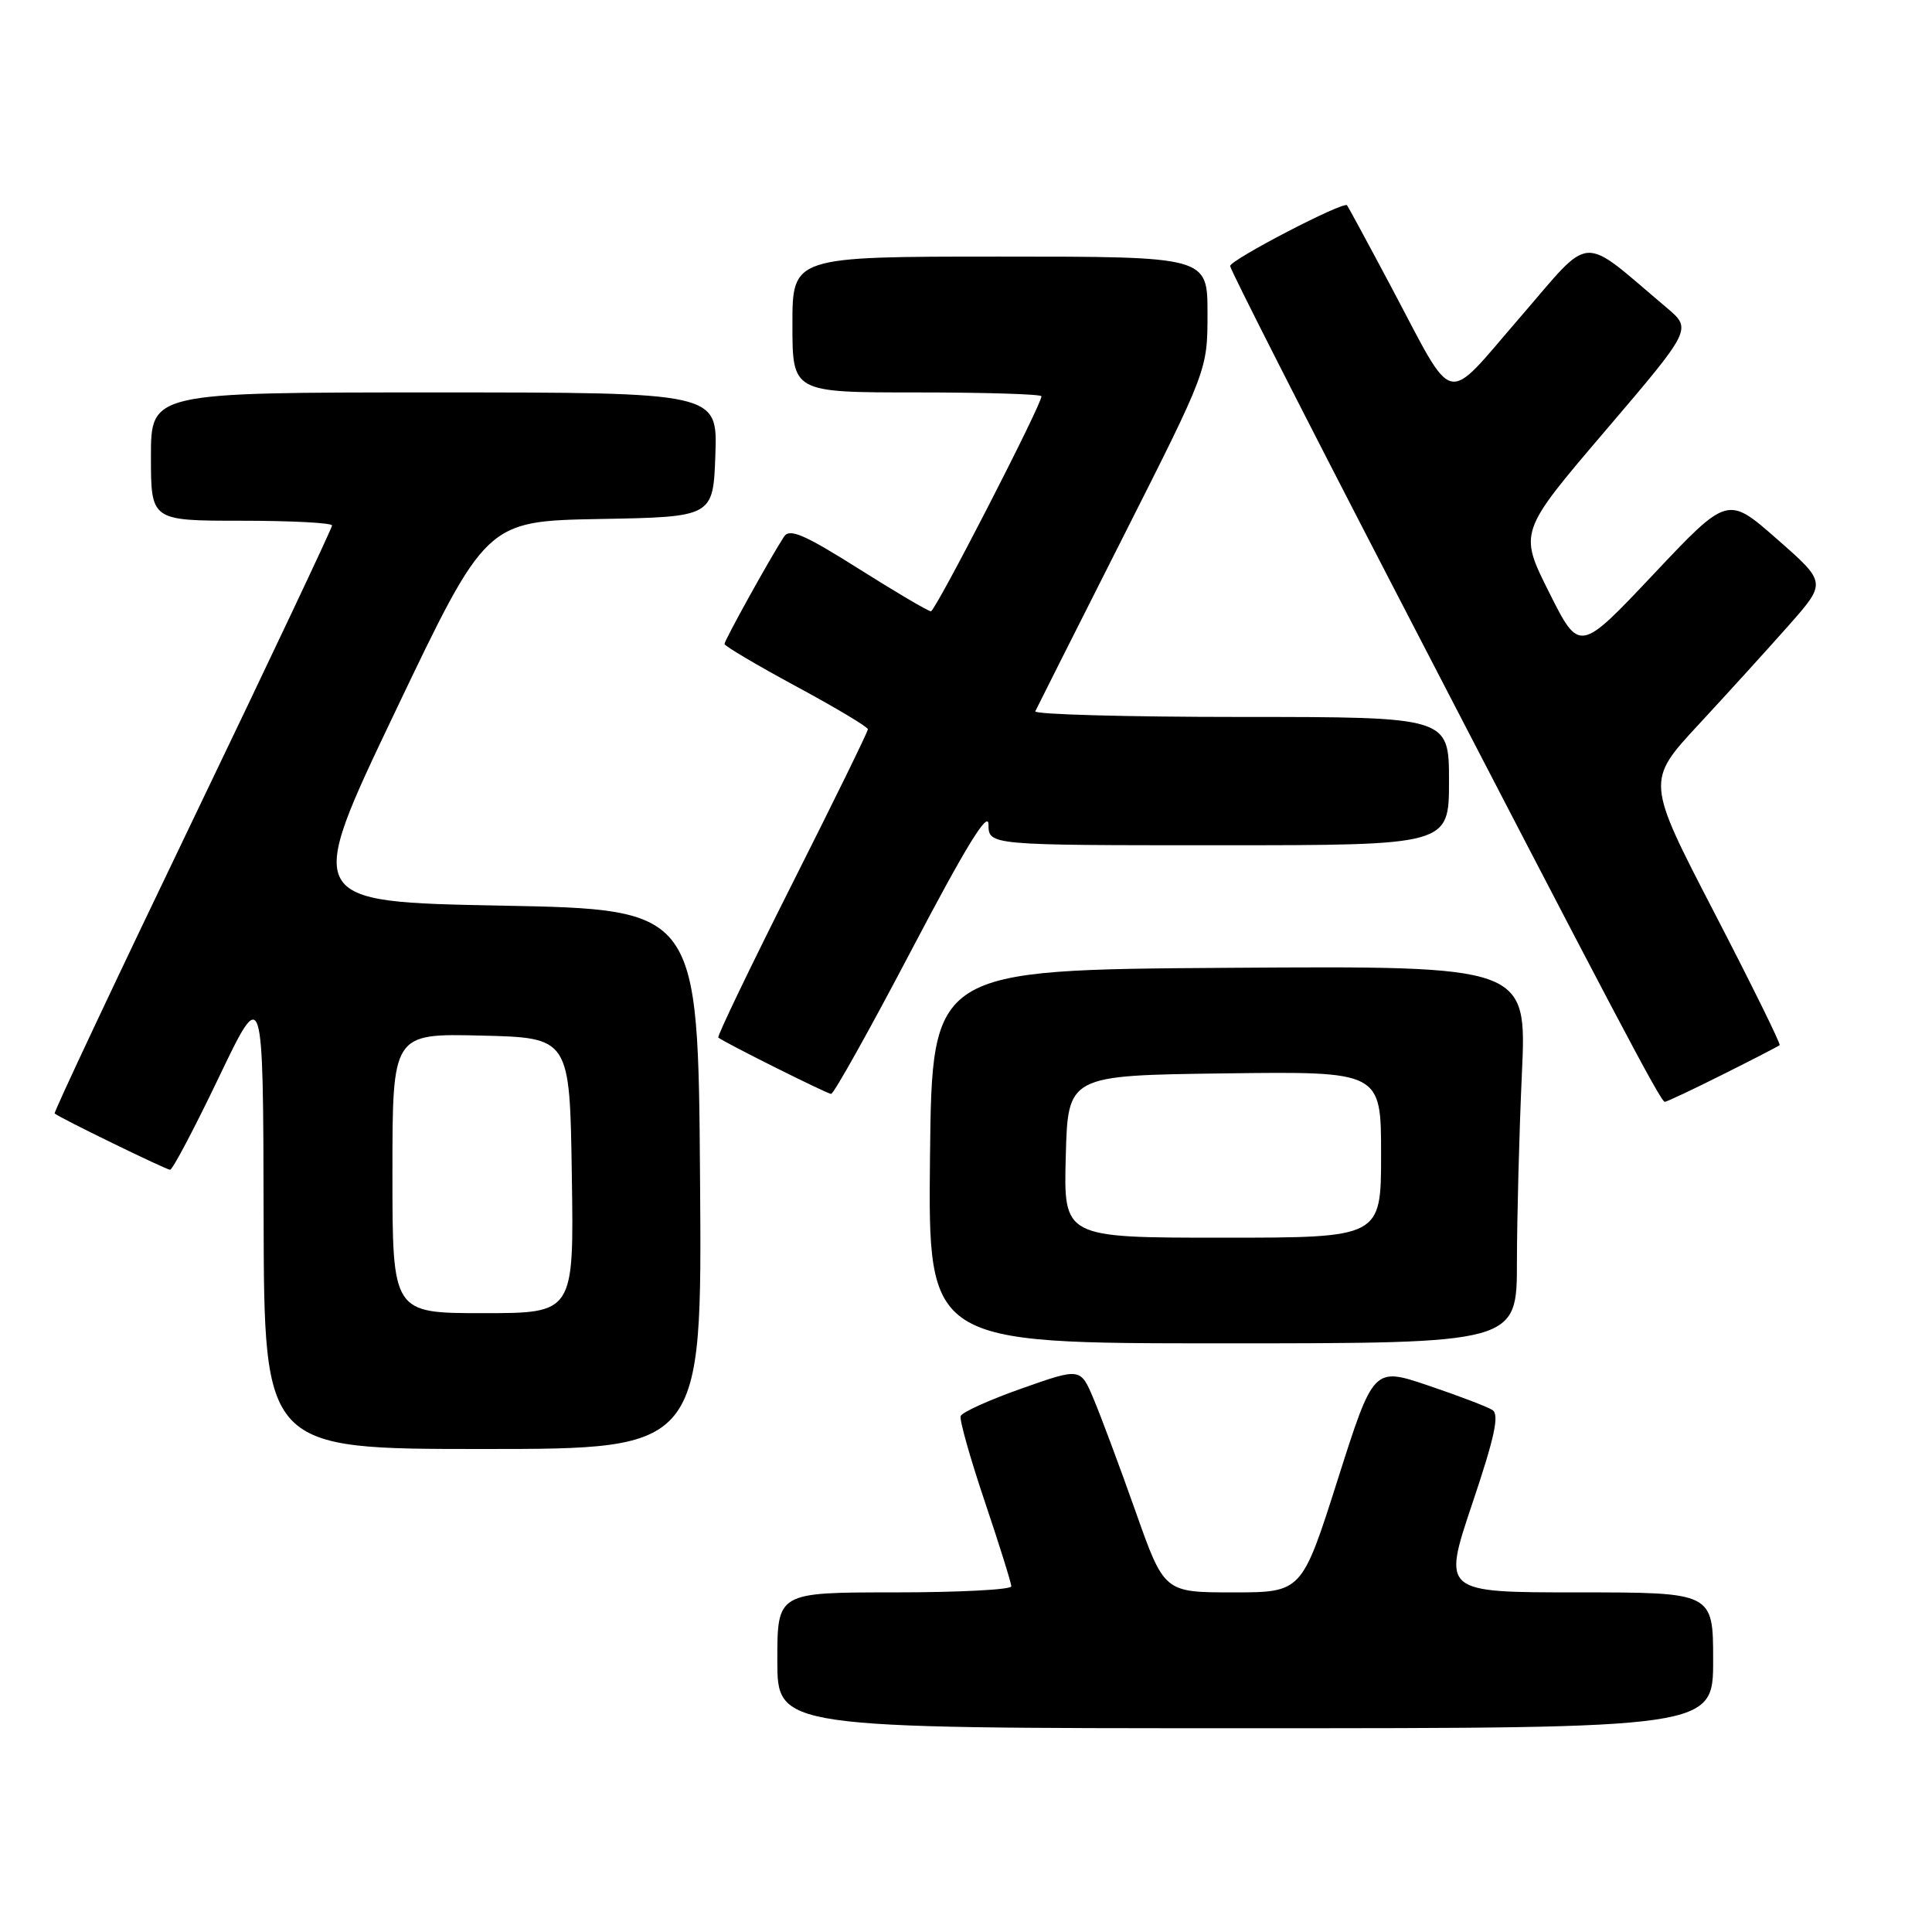<?xml version="1.0" encoding="UTF-8" standalone="no"?>
<!DOCTYPE svg PUBLIC "-//W3C//DTD SVG 1.1//EN" "http://www.w3.org/Graphics/SVG/1.1/DTD/svg11.dtd" >
<svg xmlns="http://www.w3.org/2000/svg" xmlns:xlink="http://www.w3.org/1999/xlink" version="1.1" viewBox="0 0 256 256">
 <g >
 <path fill="currentColor"
d=" M 227.00 220.00 C 227.00 211.00 227.00 211.00 209.07 211.00 C 191.14 211.00 191.14 211.00 195.06 199.31 C 198.06 190.41 198.70 187.43 197.75 186.83 C 197.06 186.39 193.24 184.94 189.25 183.59 C 182.00 181.14 182.00 181.14 177.25 196.07 C 172.50 211.00 172.50 211.00 163.38 211.00 C 154.26 211.00 154.26 211.00 150.46 200.25 C 148.37 194.34 145.87 187.64 144.91 185.37 C 143.17 181.23 143.17 181.23 135.38 183.98 C 131.10 185.49 127.45 187.14 127.29 187.64 C 127.12 188.14 128.56 193.24 130.49 198.97 C 132.42 204.70 134.00 209.75 134.00 210.20 C 134.00 210.64 127.03 211.00 118.50 211.00 C 103.00 211.00 103.00 211.00 103.00 220.00 C 103.00 229.00 103.00 229.00 165.00 229.00 C 227.00 229.00 227.00 229.00 227.00 220.00 Z  M 92.76 156.25 C 92.50 120.50 92.50 120.50 66.42 120.00 C 40.34 119.50 40.34 119.50 52.38 94.27 C 64.42 69.05 64.42 69.05 79.46 68.77 C 94.50 68.50 94.50 68.50 94.79 60.25 C 95.08 52.00 95.08 52.00 57.54 52.00 C 20.00 52.00 20.00 52.00 20.00 60.50 C 20.00 69.00 20.00 69.00 32.00 69.00 C 38.60 69.00 44.00 69.28 44.00 69.63 C 44.00 69.98 35.67 87.60 25.49 108.78 C 15.30 129.97 7.09 147.41 7.24 147.54 C 7.90 148.12 22.02 155.00 22.54 155.00 C 22.87 155.00 25.77 149.49 29.00 142.75 C 34.87 130.50 34.87 130.50 34.93 161.25 C 35.00 192.00 35.00 192.00 64.01 192.00 C 93.03 192.00 93.03 192.00 92.76 156.25 Z  M 201.00 167.25 C 201.01 161.34 201.30 150.08 201.66 142.24 C 202.31 127.98 202.31 127.98 162.91 128.24 C 123.50 128.50 123.50 128.50 123.23 153.25 C 122.97 178.00 122.97 178.00 161.98 178.00 C 201.00 178.00 201.00 178.00 201.00 167.25 Z  M 228.27 142.38 C 232.25 140.39 235.64 138.64 235.81 138.49 C 235.98 138.34 232.07 130.41 227.12 120.86 C 218.13 103.50 218.13 103.50 225.08 96.00 C 228.90 91.88 234.28 85.96 237.03 82.85 C 242.03 77.19 242.03 77.19 235.47 71.44 C 228.92 65.68 228.92 65.68 219.10 76.09 C 209.28 86.50 209.28 86.50 205.27 78.50 C 201.26 70.50 201.26 70.50 212.73 57.06 C 224.20 43.61 224.20 43.61 220.85 40.78 C 209.18 30.93 211.15 30.80 201.39 42.08 C 191.22 53.81 192.96 54.23 184.33 38.00 C 181.26 32.22 178.63 27.37 178.49 27.20 C 178.01 26.64 163.00 34.44 163.00 35.25 C 163.00 35.70 172.72 54.83 184.61 77.78 C 213.91 134.35 220.05 146.00 220.59 146.00 C 220.84 146.00 224.30 144.37 228.27 142.38 Z  M 120.85 125.75 C 127.97 112.19 130.96 107.31 130.98 109.25 C 131.00 112.00 131.00 112.00 161.50 112.00 C 192.00 112.00 192.00 112.00 192.00 103.50 C 192.00 95.00 192.00 95.00 164.42 95.00 C 149.25 95.00 136.99 94.66 137.18 94.25 C 137.37 93.84 142.58 83.49 148.76 71.26 C 160.00 49.02 160.00 49.02 160.00 41.51 C 160.00 34.00 160.00 34.00 132.50 34.00 C 105.00 34.00 105.00 34.00 105.00 43.00 C 105.00 52.00 105.00 52.00 121.50 52.00 C 130.57 52.00 138.00 52.23 138.00 52.51 C 138.00 53.66 123.94 81.00 123.35 81.00 C 123.00 81.00 118.69 78.46 113.76 75.35 C 106.58 70.82 104.62 69.98 103.89 71.10 C 102.06 73.91 96.00 84.84 96.00 85.33 C 96.00 85.60 100.28 88.13 105.50 90.95 C 110.72 93.77 115.00 96.32 115.00 96.63 C 115.00 96.95 110.47 106.20 104.93 117.19 C 99.39 128.19 95.00 137.32 95.18 137.48 C 95.83 138.06 109.52 144.90 110.12 144.95 C 110.47 144.98 115.29 136.34 120.85 125.75 Z  M 52.00 155.47 C 52.00 136.94 52.00 136.94 63.75 137.22 C 75.50 137.50 75.50 137.50 75.77 155.75 C 76.05 174.00 76.05 174.00 64.02 174.00 C 52.00 174.00 52.00 174.00 52.00 155.47 Z  M 141.22 153.25 C 141.50 142.50 141.50 142.50 162.25 142.23 C 183.00 141.96 183.00 141.96 183.00 152.98 C 183.00 164.00 183.00 164.00 161.97 164.00 C 140.93 164.00 140.93 164.00 141.22 153.25 Z "/>
</g>
</svg>